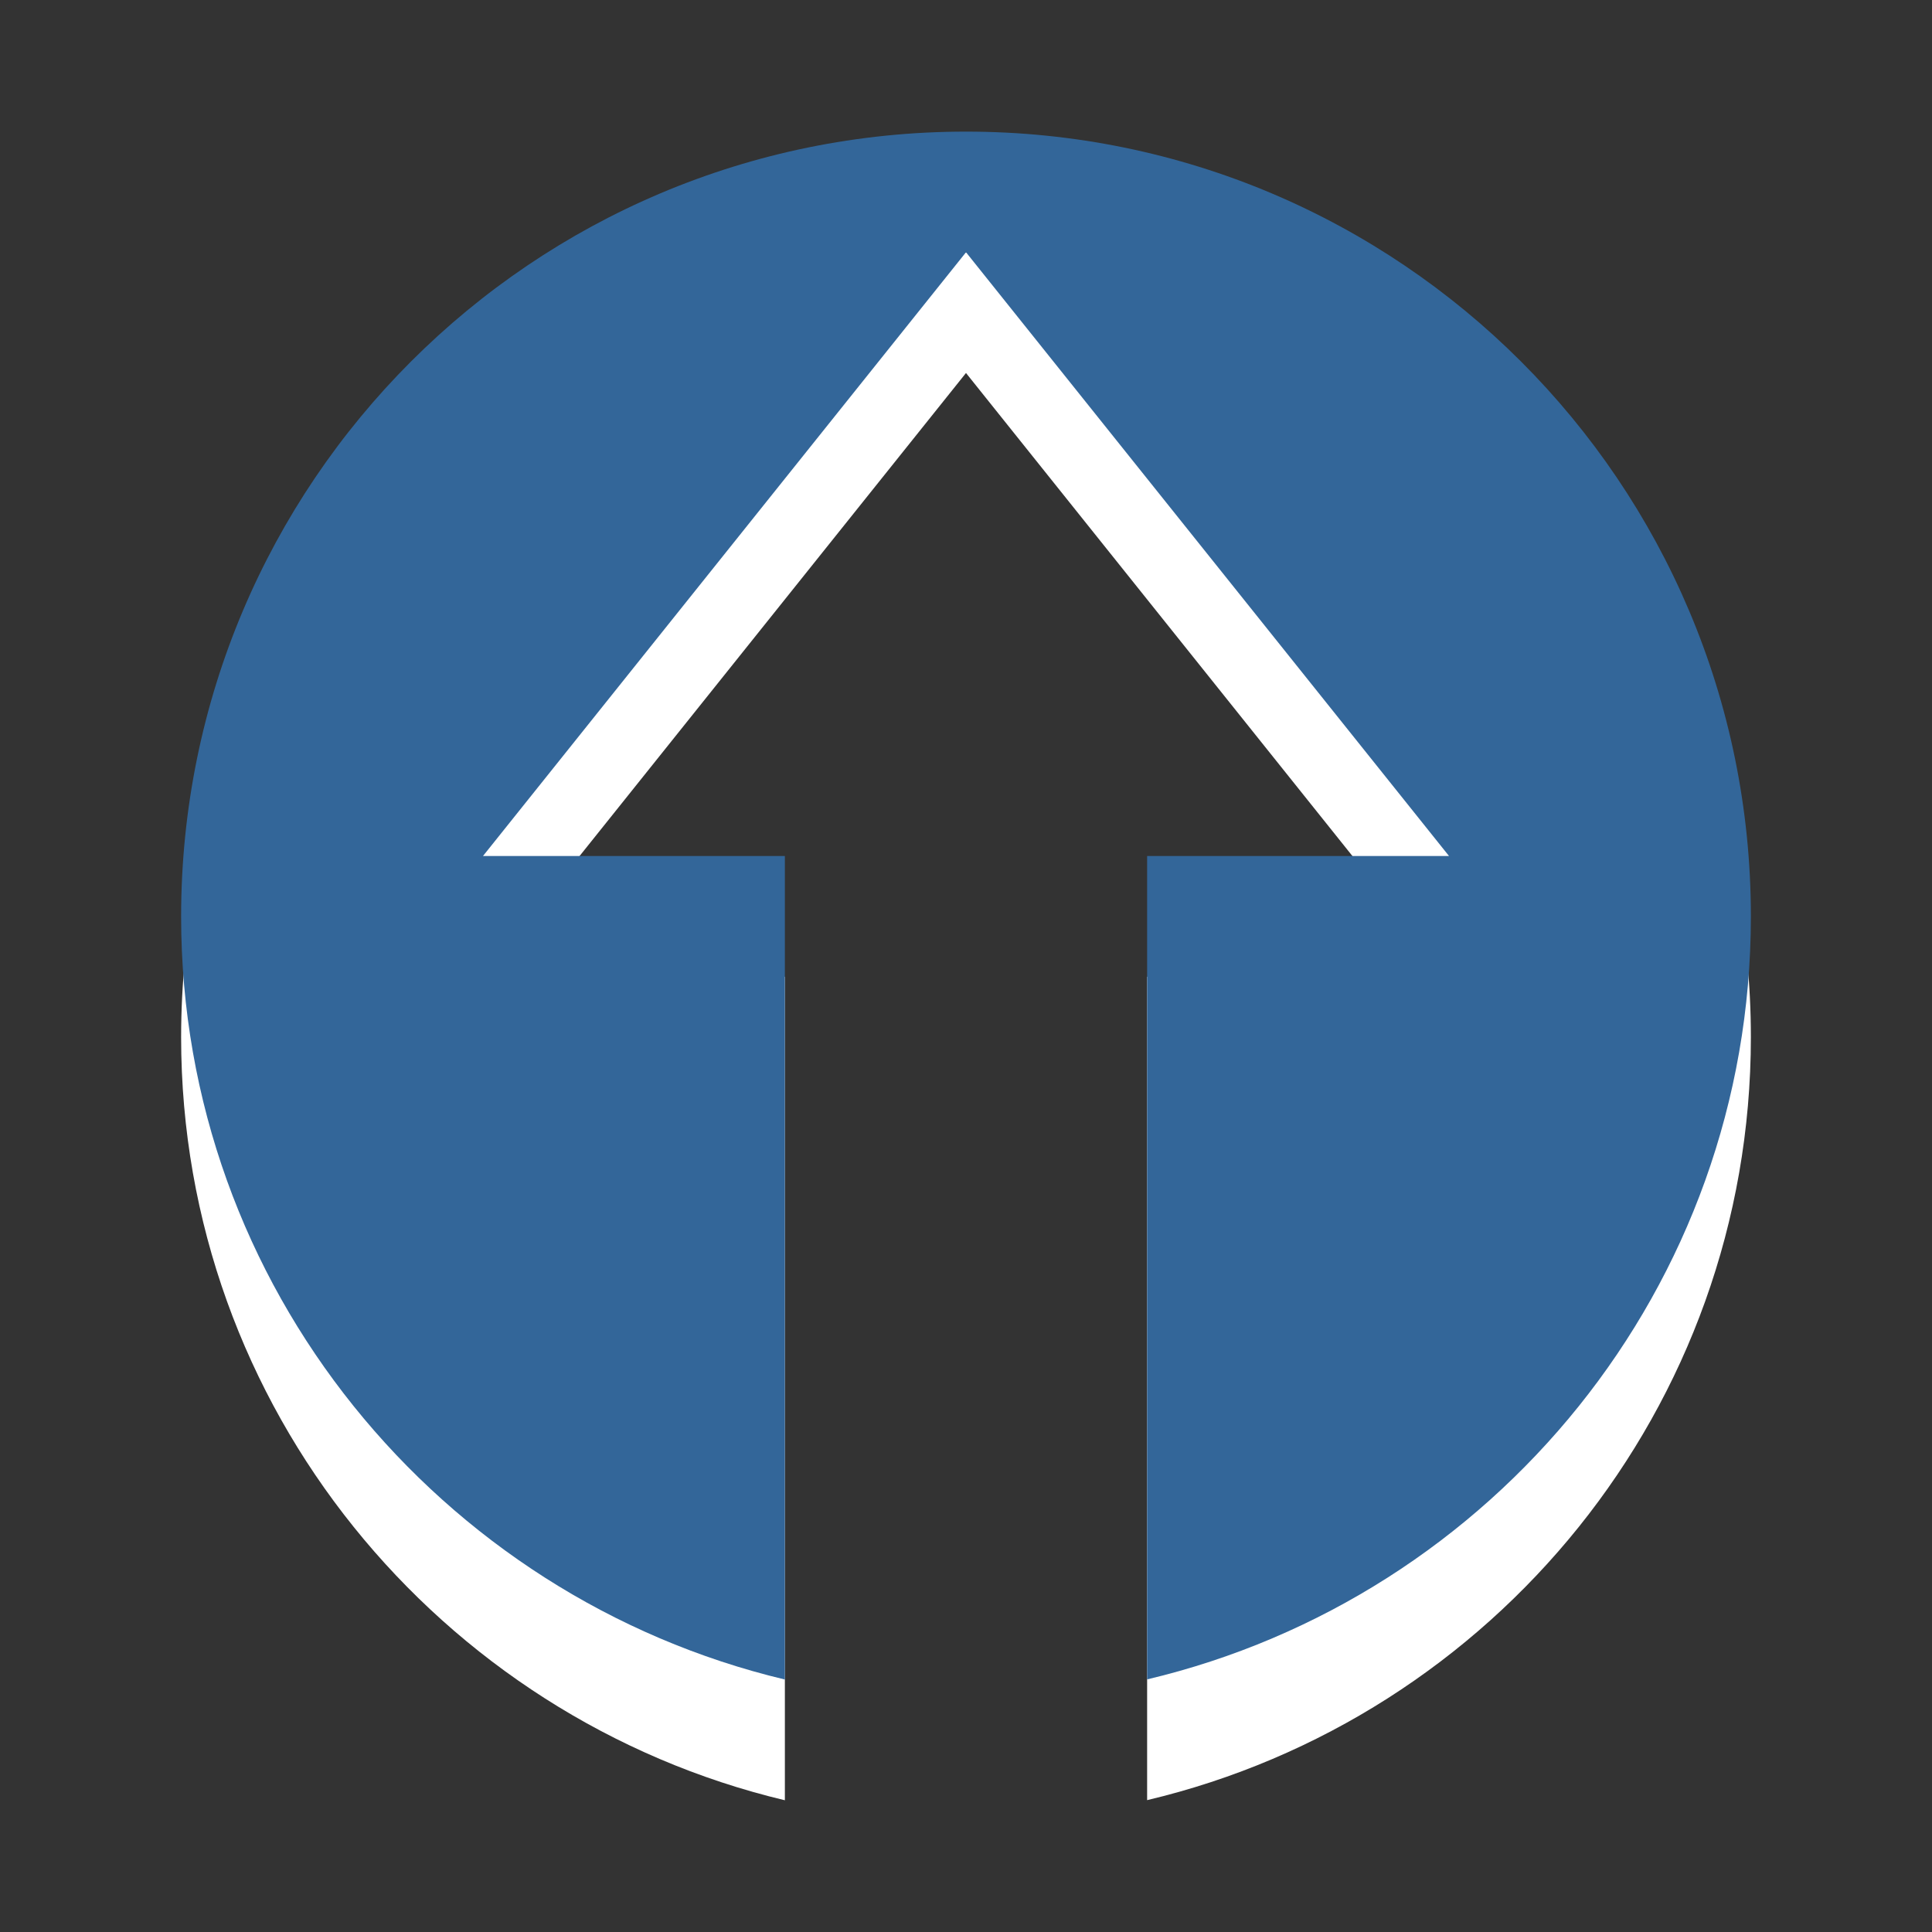 <?xml version="1.0" encoding="utf-8"?>
<!-- Generator: Adobe Illustrator 15.1.0, SVG Export Plug-In . SVG Version: 6.00 Build 0)  -->
<!DOCTYPE svg PUBLIC "-//W3C//DTD SVG 1.1//EN" "http://www.w3.org/Graphics/SVG/1.1/DTD/svg11.dtd">
<svg version="1.1" id="Ebene_1" xmlns="http://www.w3.org/2000/svg" xmlns:xlink="http://www.w3.org/1999/xlink" x="0px" y="0px" width="16px" height="16px" viewBox="0 0 16 16" enable-background="new 0 0 16 16" xml:space="preserve">
	<rect x="0" y="0" width="16" height="16" fill="#333333" stroke="none"/>
	<title>Arrow Up (Circle)</title>
	<desc>Arrow Up (Circle) Icon</desc>
	
	<!--
		@author		Harald Szekely
		@copyright	2001-2012 WoltLab GmbH 
		@license	GNU Lesser General Public License <http://opensource.org/licenses/lgpl-license.php> 
	--> 
	
	<defs>
		<style type="text/css">
			<![CDATA[
				.surface { fill: #369; }
				.shadow { fill: #fff; }
			]]>
		</style>
	</defs>
	
	<g id="IconToTop">
		<path class="shadow" d="M8,2.09c-3.59,0-6.5,2.91-6.5,6.5c0,3.067,2.141,5.637,5,6.319v-6.82l-2.5,0l4-5l4,5l-2.5,0v6.819
			c2.865-0.679,5-3.247,5-6.319C14.5,5,11.59,2.09,8,2.09z"/>
		<path class="surface" d="M8,1.09c-3.59,0-6.5,2.91-6.5,6.5c0,3.067,2.141,5.637,5,6.319v-6.82l-2.5,0l4-5l4,5l-2.5,0v6.819
			c2.865-0.679,5-3.247,5-6.319C14.5,4,11.59,1.09,8,1.09z"/>
	</g>
</svg>
